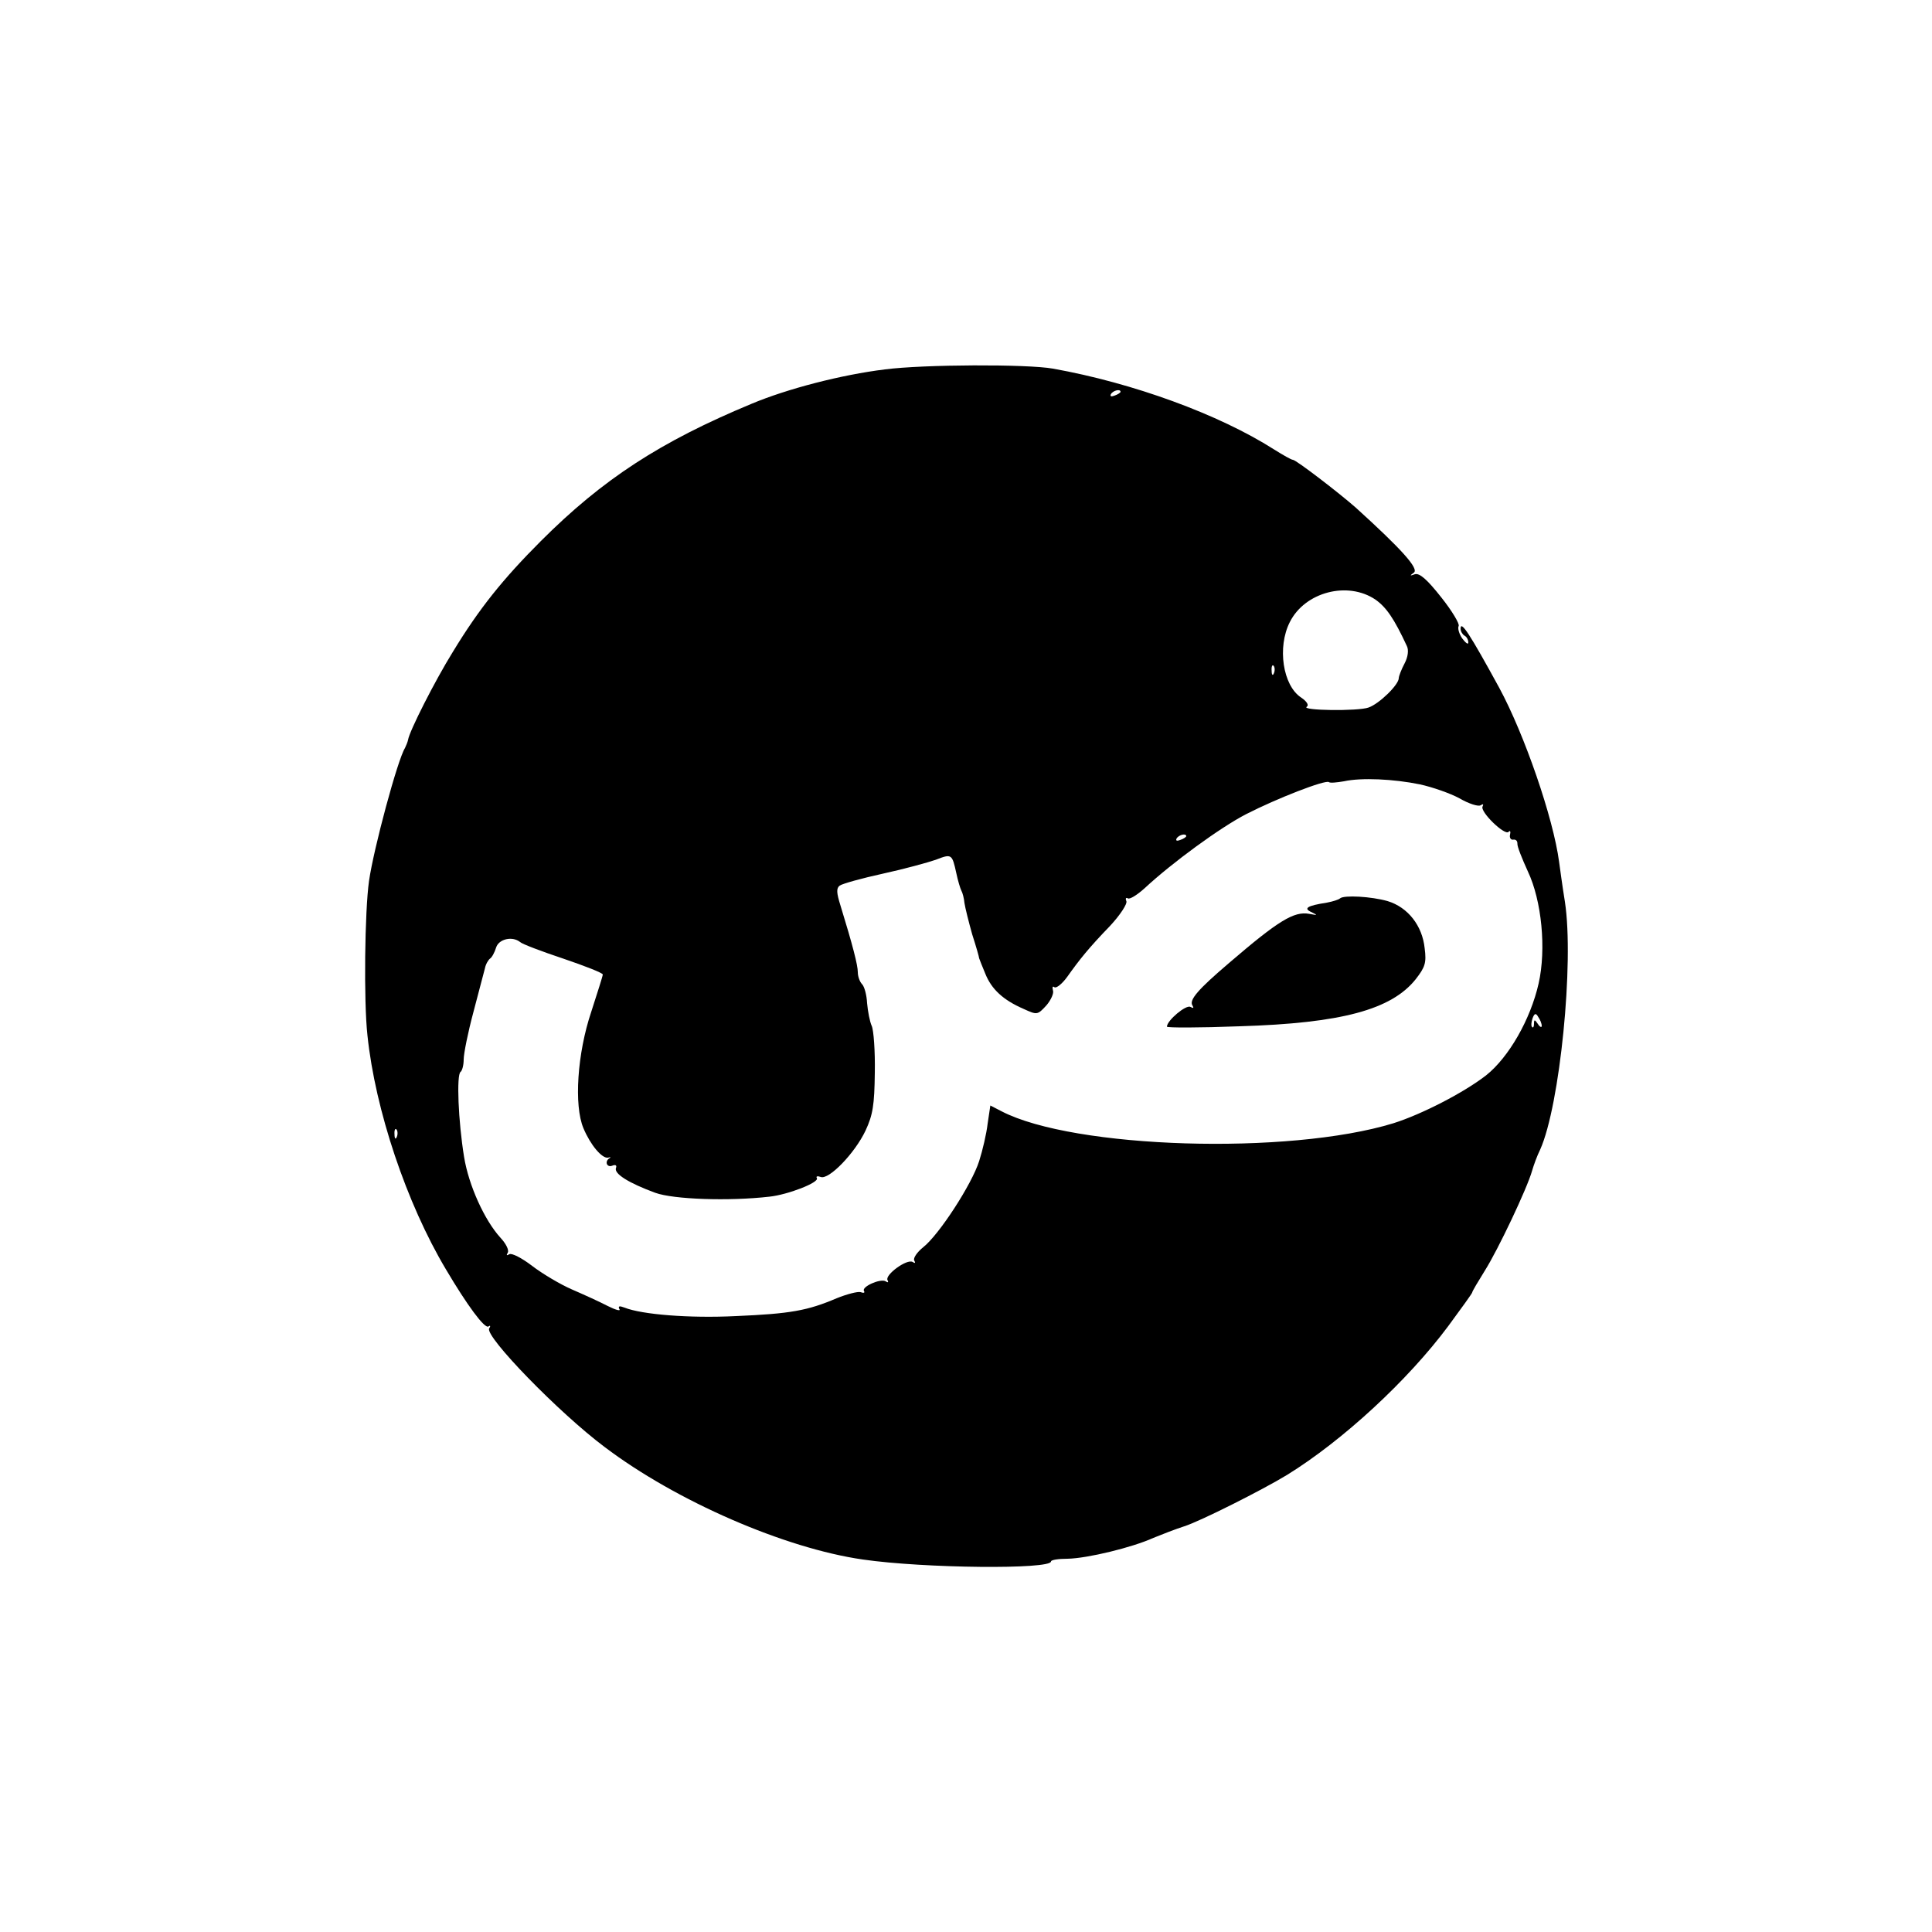 <?xml version="1.0" standalone="no"?>
<!DOCTYPE svg PUBLIC "-//W3C//DTD SVG 20010904//EN"
 "http://www.w3.org/TR/2001/REC-SVG-20010904/DTD/svg10.dtd">
<svg version="1.0" xmlns="http://www.w3.org/2000/svg"
 width="500pt" height="500pt" viewBox="0 0 500 500"
 preserveAspectRatio="xMidYMid meet">

<g transform="translate(0,500) scale(0.1,-0.1)"
fill="#000000" stroke="none">
<path d="M2290 4044 c-113 -14 -252 -50 -345 -89 -236 -98 -385 -195 -545
-355 -98 -98 -160 -175 -228 -287 -46 -74 -113 -206 -116 -228 -1 -5 -5 -15
-8 -21 -19 -30 -81 -260 -93 -344 -11 -77 -14 -311 -4 -400 20 -192 101 -434
203 -605 55 -93 100 -154 110 -148 5 4 6 1 2 -5 -12 -20 180 -218 299 -307
185 -140 466 -262 668 -291 159 -23 487 -26 487 -5 0 4 19 7 43 7 51 1 167 29
222 54 22 9 58 23 80 30 41 13 202 94 266 133 144 89 312 244 417 385 34 46
62 85 62 87 0 3 15 28 33 57 34 54 109 212 122 258 4 14 13 39 21 55 51 114
88 484 64 641 -7 43 -13 89 -15 103 -15 114 -90 331 -155 451 -76 139 -100
176 -100 153 0 -7 5 -15 10 -18 6 -3 10 -11 10 -18 0 -6 -7 -1 -16 11 -8 12
-12 26 -9 32 3 5 -17 39 -45 74 -37 47 -56 63 -68 60 -14 -5 -14 -4 -3 4 14
10 -32 61 -150 168 -43 38 -155 124 -163 124 -4 0 -25 12 -49 27 -143 91 -365
172 -572 209 -67 12 -334 11 -435 -2z m610 -58 c0 -2 -7 -7 -16 -10 -8 -3 -12
-2 -9 4 6 10 25 14 25 6z m660 -538 c28 -20 48 -49 81 -120 5 -10 3 -28 -6
-45 -8 -15 -15 -33 -15 -38 0 -17 -50 -66 -78 -76 -27 -10 -177 -8 -160 2 6 4
0 14 -15 24 -47 31 -62 130 -29 195 39 78 150 107 222 58z m-263 -190 c-3 -8
-6 -5 -6 6 -1 11 2 17 5 13 3 -3 4 -12 1 -19z m378 -288 c32 -7 78 -23 102
-36 24 -14 49 -22 55 -18 6 4 8 3 5 -3 -8 -13 57 -76 67 -66 4 5 6 1 4 -7 -2
-8 2 -14 8 -13 7 1 11 -3 11 -10 -1 -7 12 -39 27 -72 36 -76 48 -201 28 -290
-21 -93 -77 -191 -136 -238 -58 -45 -167 -101 -240 -124 -271 -83 -827 -66
-1014 31 l-29 15 -7 -47 c-3 -26 -13 -69 -22 -97 -19 -60 -104 -191 -145 -223
-16 -13 -26 -28 -23 -34 4 -7 2 -8 -4 -4 -15 9 -73 -34 -65 -47 3 -6 1 -7 -5
-3 -13 8 -63 -14 -56 -25 3 -5 -1 -6 -9 -3 -7 2 -35 -5 -62 -16 -75 -32 -120
-40 -260 -46 -121 -6 -244 4 -289 22 -13 5 -17 4 -13 -4 4 -6 -10 -2 -30 8
-21 11 -63 30 -93 43 -30 13 -77 41 -103 61 -26 20 -53 34 -59 30 -7 -4 -8 -3
-4 4 4 7 -5 24 -19 39 -41 45 -82 135 -94 209 -15 92 -20 213 -9 220 4 3 8 17
8 32 0 15 11 70 25 122 14 52 27 104 30 114 2 11 9 22 13 25 5 3 12 16 16 29
7 22 42 30 62 14 5 -5 55 -24 112 -43 56 -19 102 -37 102 -41 0 -4 -14 -47
-30 -97 -36 -107 -45 -242 -20 -301 18 -43 48 -79 64 -76 6 2 8 1 4 -1 -14 -8
-8 -25 6 -20 9 4 13 1 10 -6 -5 -15 34 -39 102 -64 47 -17 190 -22 295 -10 48
5 130 37 123 48 -3 5 2 6 10 3 21 -8 88 61 116 120 19 41 23 66 24 150 1 56
-3 110 -8 121 -5 11 -10 37 -12 59 -1 21 -7 43 -13 49 -6 6 -11 20 -11 31 0
18 -13 69 -45 173 -10 32 -11 44 -2 51 7 5 57 19 112 31 55 12 117 29 137 36
41 16 42 15 53 -35 4 -19 10 -39 13 -45 3 -5 7 -20 8 -32 2 -13 11 -49 20 -81
10 -31 18 -59 18 -62 1 -3 8 -21 16 -40 16 -40 46 -68 99 -91 35 -16 36 -16
59 9 12 14 20 32 17 39 -2 8 -1 12 4 8 5 -3 20 9 33 27 32 45 55 74 111 132
26 28 45 57 42 64 -3 7 -1 10 4 7 5 -3 24 9 43 26 72 67 197 158 263 192 80
41 204 89 214 83 3 -3 21 -1 39 2 45 10 129 6 197 -8z m-605 -134 c0 -2 -7 -7
-16 -10 -8 -3 -12 -2 -9 4 6 10 25 14 25 6z m920 -491 c0 -5 -5 -3 -10 5 -8
12 -10 12 -10 1 0 -8 -2 -12 -5 -9 -3 3 -2 13 1 22 5 14 9 15 15 4 5 -7 9 -17
9 -23z m-2963 -287 c-3 -8 -6 -5 -6 6 -1 11 2 17 5 13 3 -3 4 -12 1 -19z"/>
<path d="M3468 2675 c-3 -3 -18 -8 -34 -11 -52 -8 -62 -15 -39 -25 16 -8 15
-8 -7 -4 -39 7 -79 -17 -207 -127 -81 -69 -104 -96 -95 -110 4 -7 3 -8 -5 -4
-11 7 -61 -35 -61 -51 0 -3 84 -3 188 1 264 8 393 43 456 122 24 31 28 42 23
80 -6 58 -43 106 -96 122 -42 12 -113 16 -123 7z"/>
</g>
</svg>
